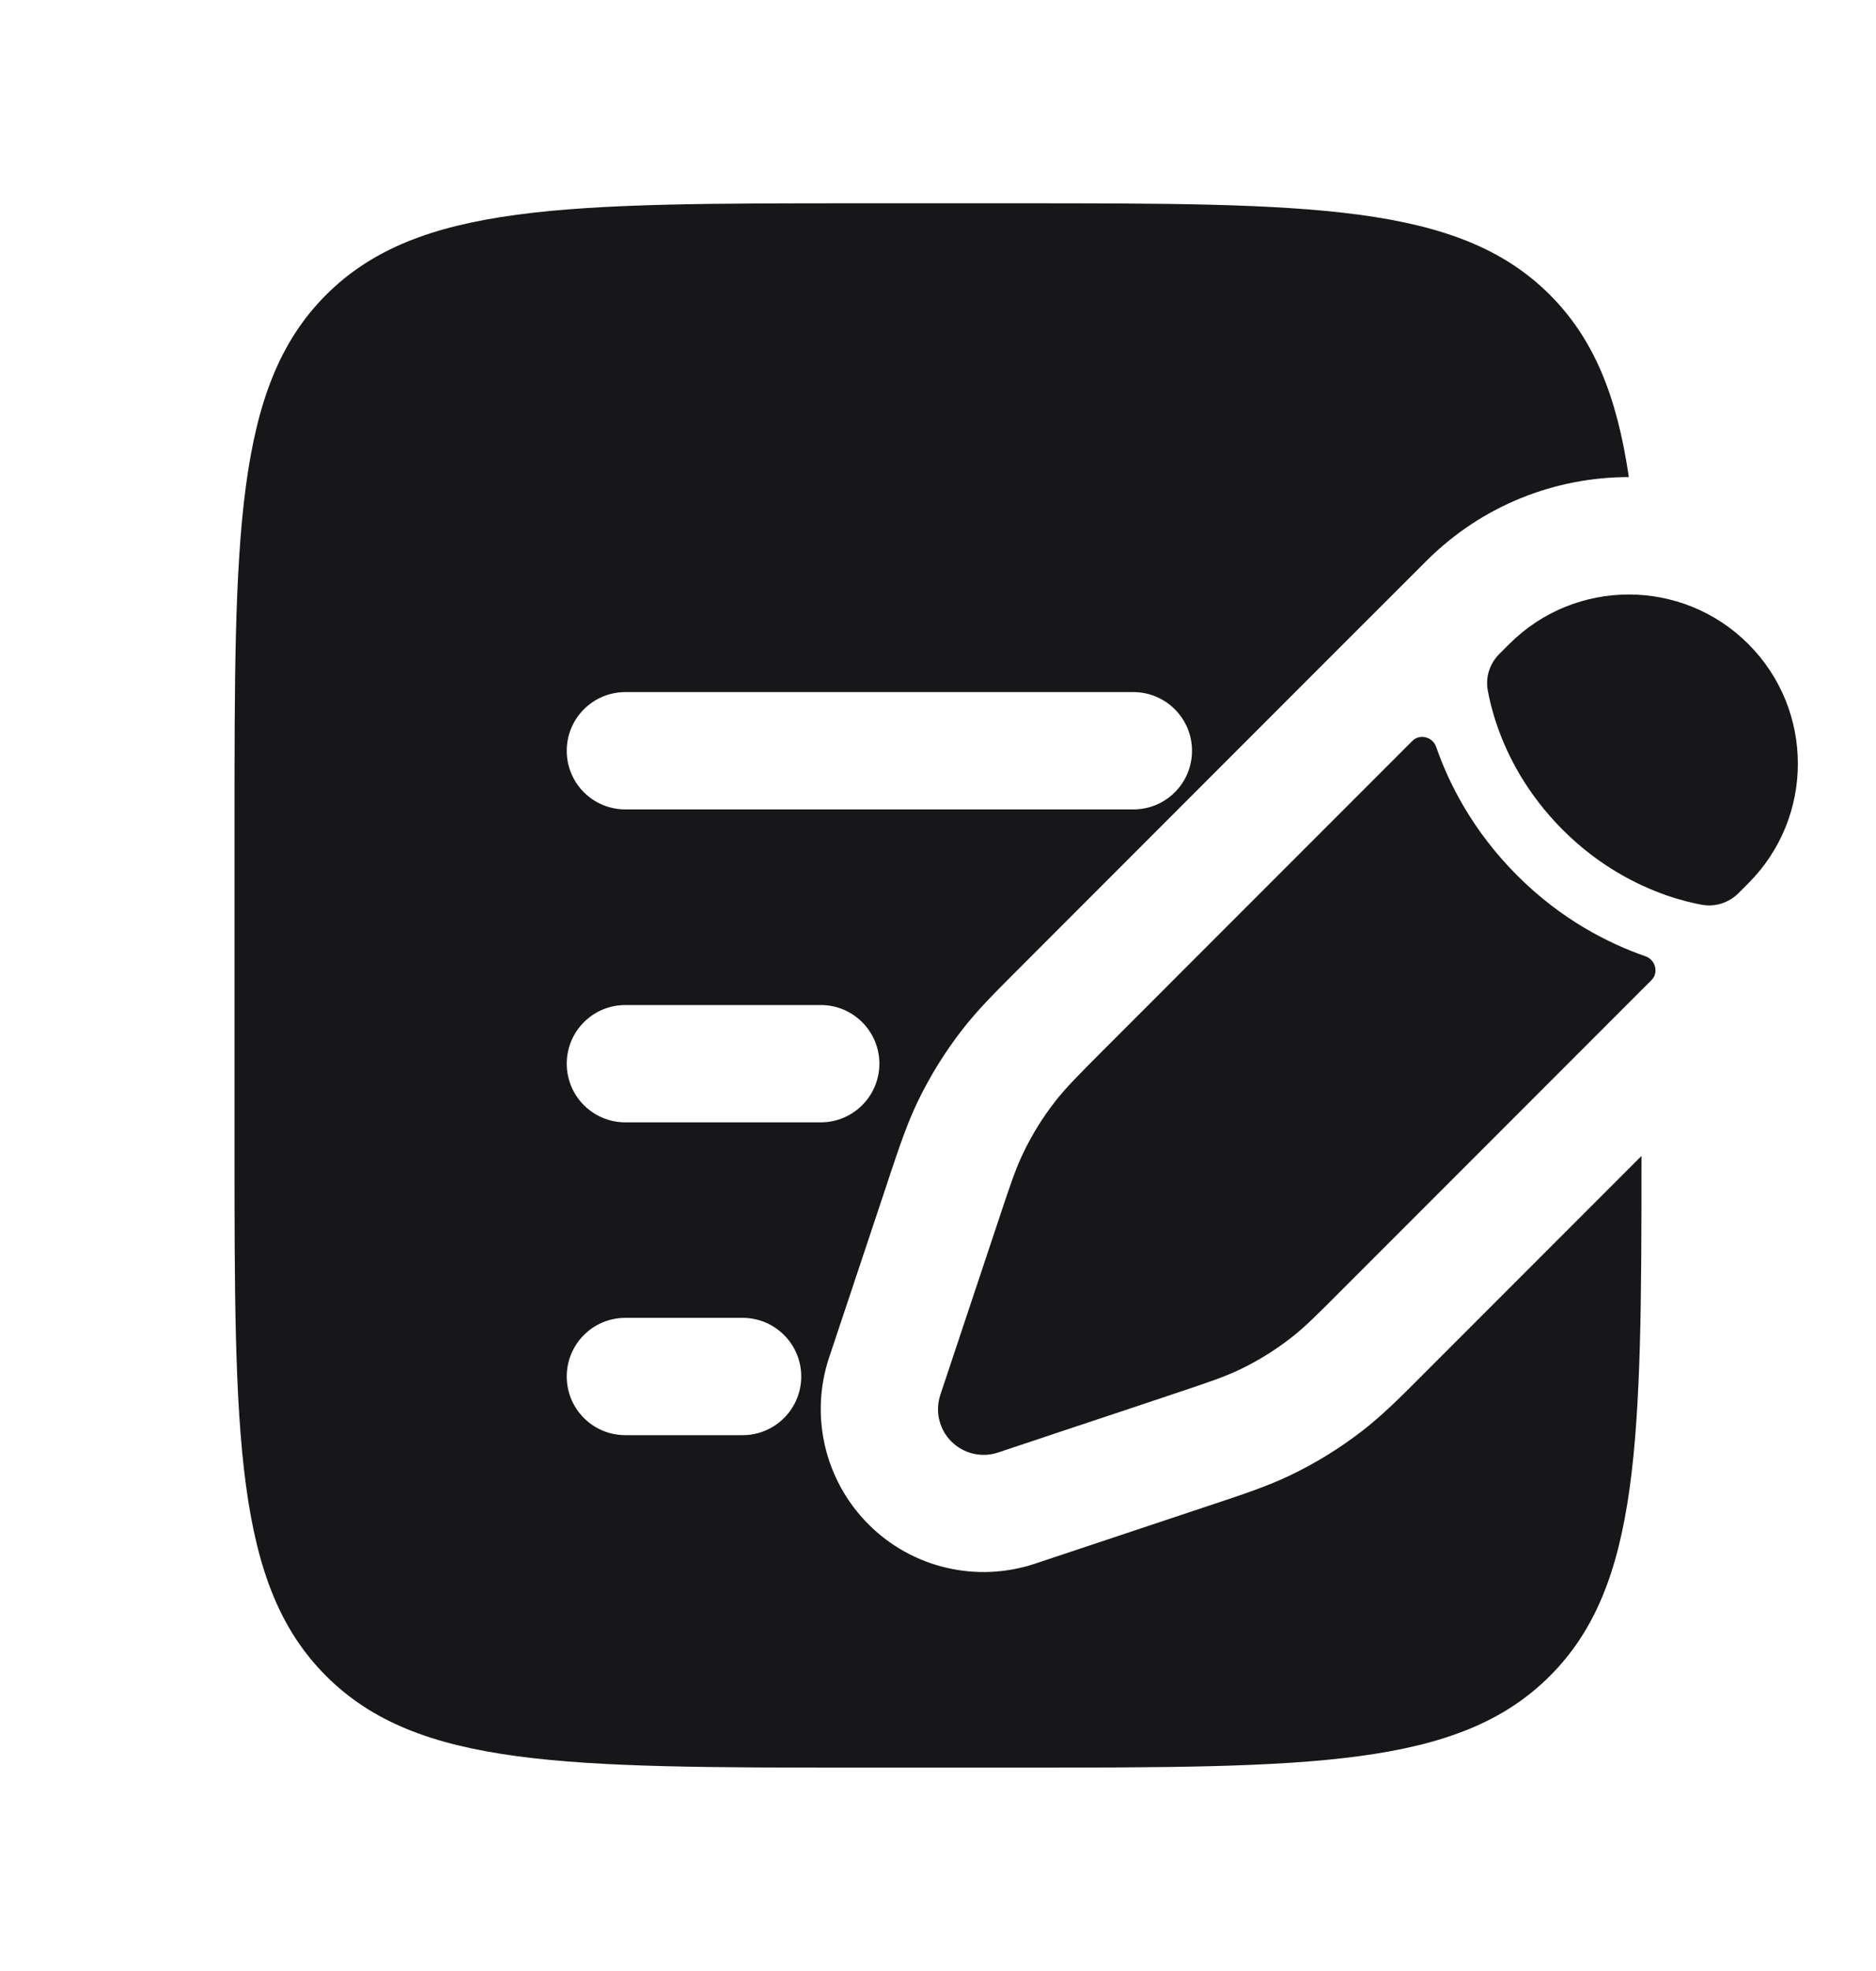 <svg width="20" height="21" viewBox="0 0 20 21" fill="none" xmlns="http://www.w3.org/2000/svg">
<path d="M13.766 14.252C13.912 14.138 14.044 14.006 14.308 13.741L17.606 10.443C17.686 10.364 17.649 10.226 17.543 10.189C17.154 10.054 16.647 9.801 16.174 9.327C15.7 8.853 15.446 8.347 15.311 7.958C15.274 7.851 15.137 7.815 15.057 7.894L11.759 11.192C11.495 11.457 11.363 11.589 11.249 11.735C11.115 11.907 11 12.093 10.906 12.29C10.826 12.457 10.767 12.634 10.649 12.989L10.496 13.448L10.253 14.177L10.025 14.861C9.967 15.036 10.012 15.228 10.142 15.358C10.273 15.489 10.465 15.534 10.64 15.476L11.323 15.248L12.053 15.005L12.511 14.852L12.511 14.852C12.866 14.733 13.044 14.674 13.211 14.595C13.408 14.501 13.594 14.386 13.766 14.252Z" fill="#171719"/>
<path d="M18.639 9.411C19.343 8.707 19.343 7.566 18.639 6.862C17.935 6.158 16.794 6.158 16.09 6.862L15.984 6.968C15.882 7.07 15.835 7.213 15.861 7.356C15.877 7.445 15.907 7.576 15.961 7.732C16.069 8.045 16.274 8.455 16.66 8.841C17.045 9.227 17.456 9.431 17.768 9.54C17.925 9.594 18.055 9.624 18.145 9.64C18.288 9.665 18.43 9.619 18.533 9.517L18.639 9.411Z" fill="#171719"/>
<path fill-rule="evenodd" clip-rule="evenodd" d="M3.476 3.142C2.5 4.119 2.5 5.69 2.5 8.833V12.166C2.5 15.309 2.5 16.88 3.476 17.856C4.453 18.833 6.024 18.833 9.167 18.833H10.833C13.976 18.833 15.547 18.833 16.524 17.856C17.484 16.896 17.5 15.359 17.5 12.316L15.151 14.665C14.927 14.89 14.742 15.074 14.535 15.236C14.291 15.426 14.027 15.589 13.748 15.722C13.51 15.835 13.263 15.918 12.961 16.018L11.035 16.66C10.411 16.868 9.723 16.706 9.259 16.241C8.794 15.776 8.631 15.088 8.839 14.464L9.067 13.781L9.463 12.593L9.481 12.538C9.582 12.236 9.664 11.989 9.777 11.751C9.91 11.472 10.073 11.209 10.263 10.965C10.425 10.757 10.61 10.573 10.835 10.348L14.173 7.009L15.1 6.083L15.206 5.977C15.802 5.381 16.584 5.083 17.365 5.083C17.239 4.224 16.995 3.614 16.524 3.142C15.547 2.166 13.976 2.166 10.833 2.166H9.167C6.024 2.166 4.453 2.166 3.476 3.142ZM6.042 7.999C6.042 7.654 6.321 7.374 6.667 7.374H12.083C12.428 7.374 12.708 7.654 12.708 7.999C12.708 8.345 12.428 8.624 12.083 8.624H6.667C6.321 8.624 6.042 8.345 6.042 7.999ZM6.042 11.333C6.042 10.988 6.321 10.708 6.667 10.708H8.75C9.095 10.708 9.375 10.988 9.375 11.333C9.375 11.678 9.095 11.958 8.75 11.958H6.667C6.321 11.958 6.042 11.678 6.042 11.333ZM6.042 14.666C6.042 14.321 6.321 14.041 6.667 14.041H7.917C8.262 14.041 8.542 14.321 8.542 14.666C8.542 15.011 8.262 15.291 7.917 15.291H6.667C6.321 15.291 6.042 15.011 6.042 14.666Z" fill="#171719"/>
</svg>

